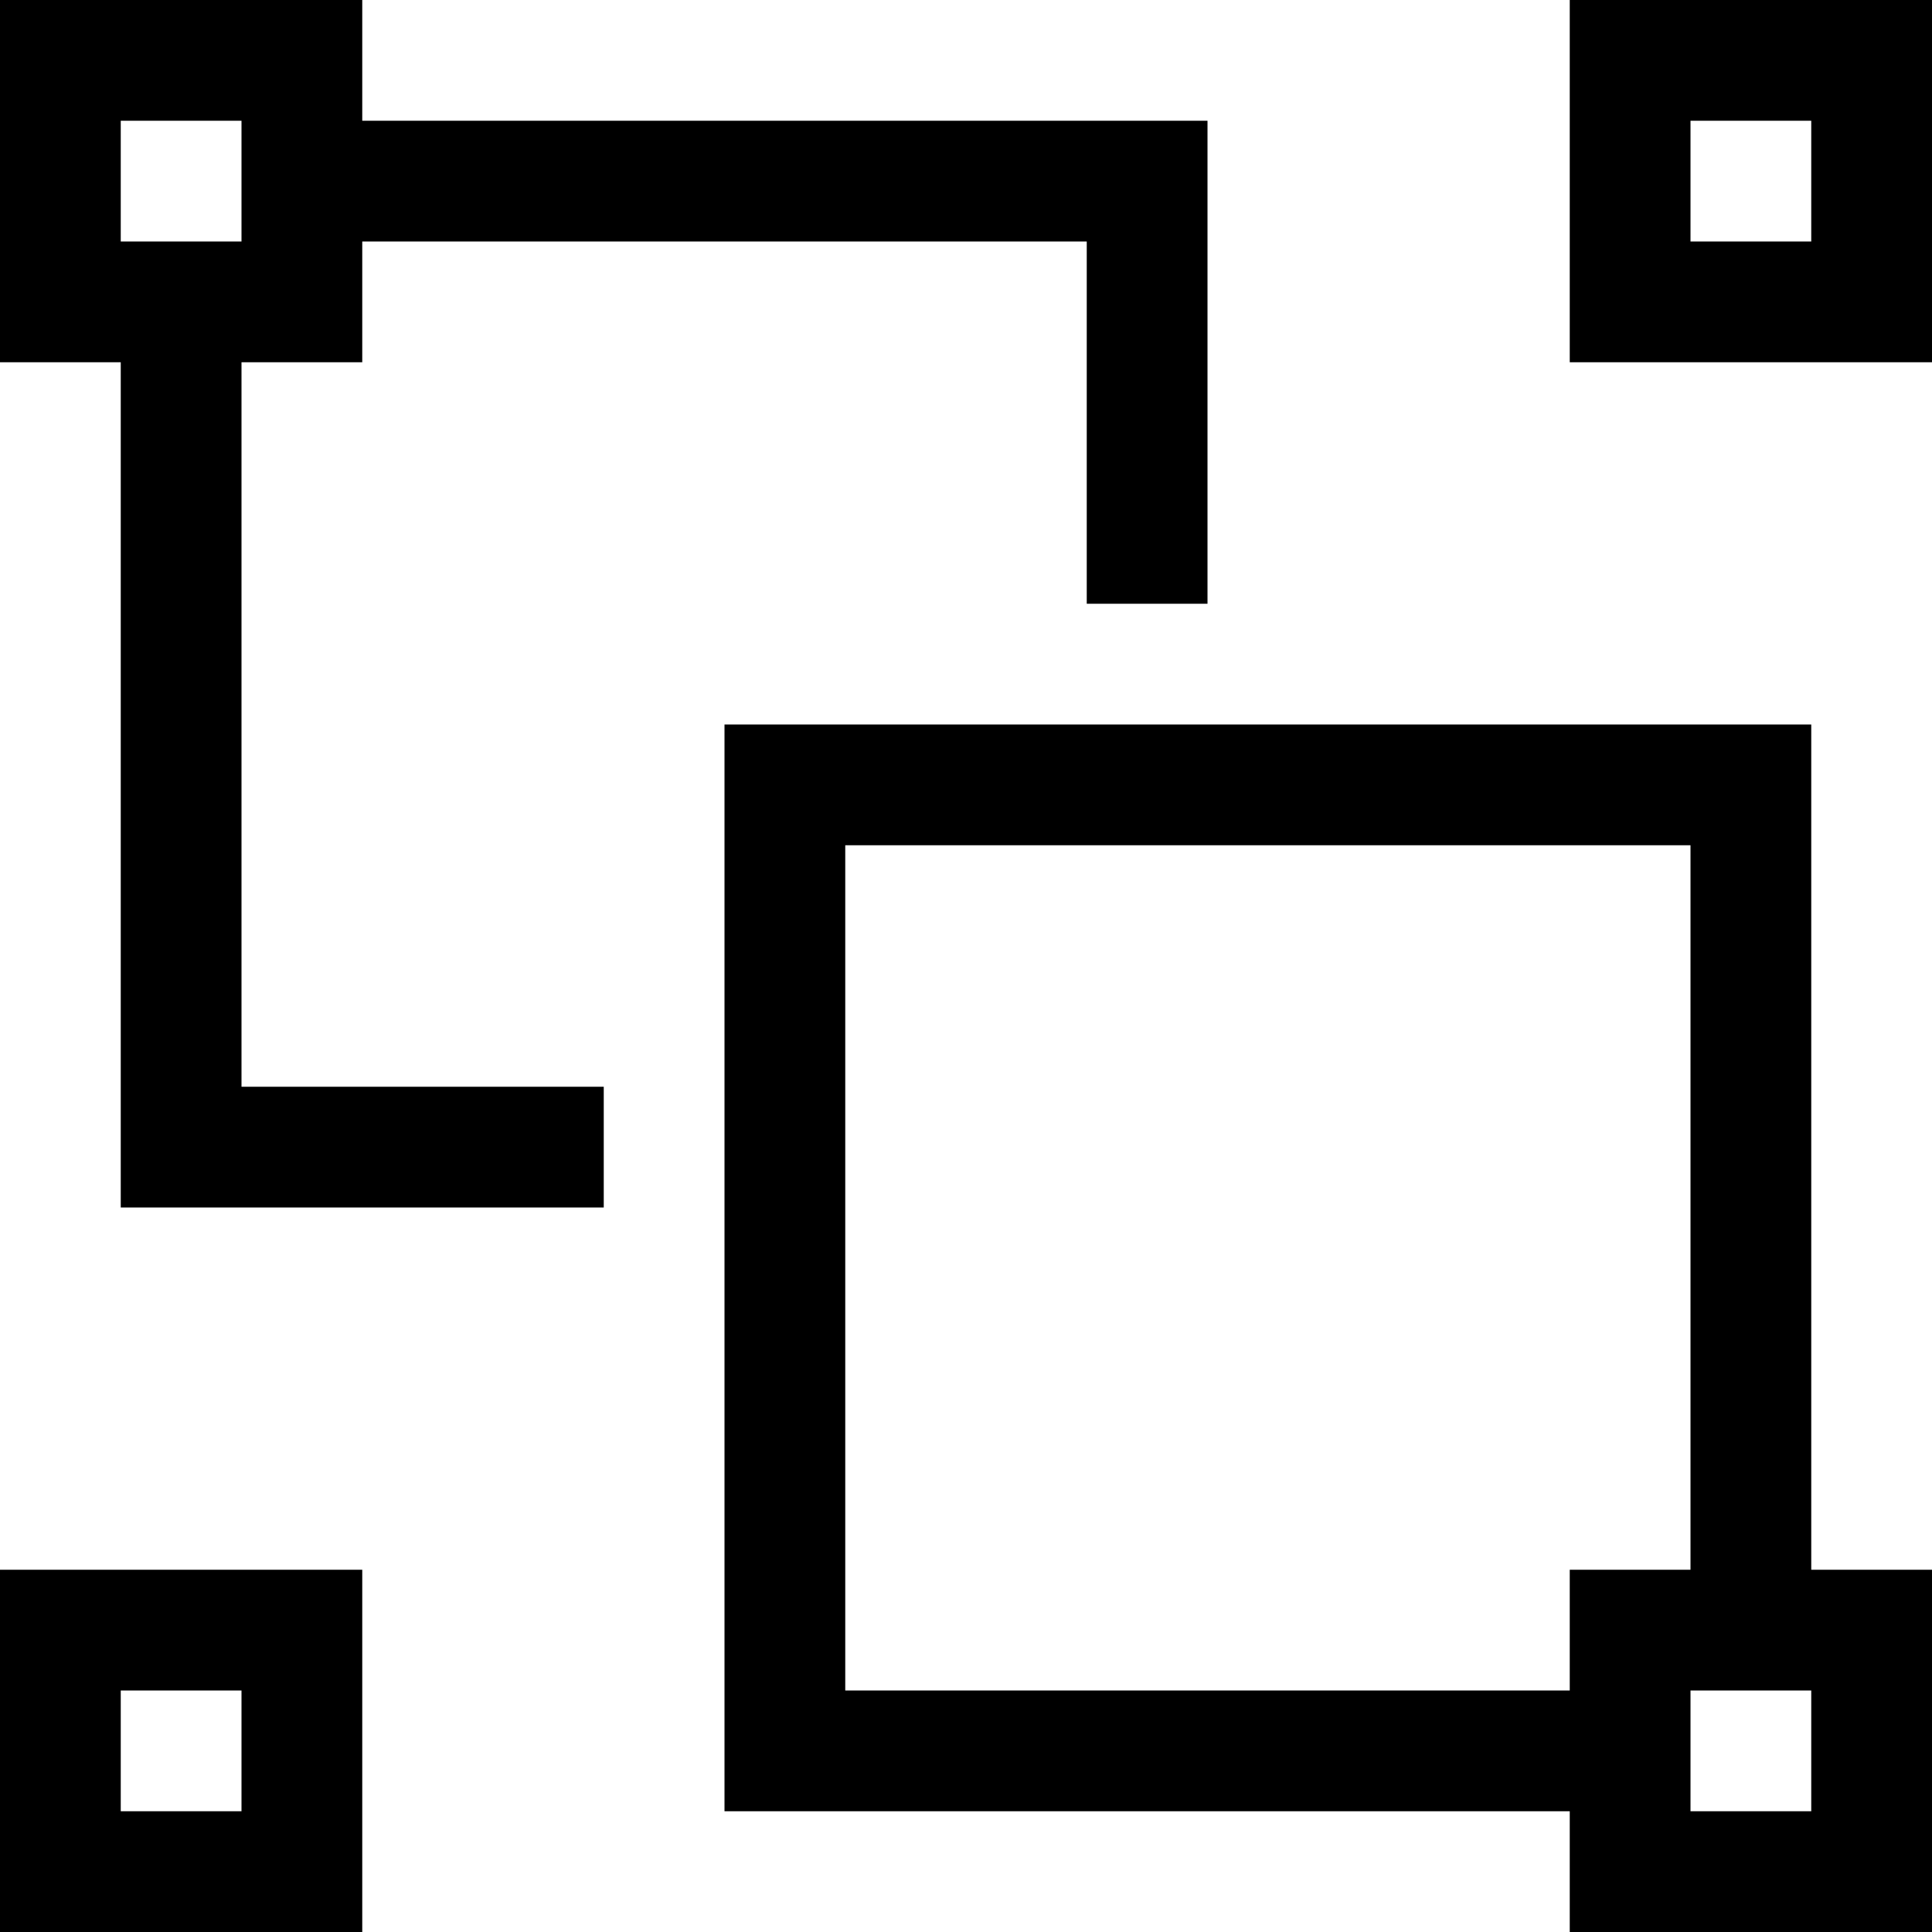 <svg id="icons" xmlns="http://www.w3.org/2000/svg" viewBox="0 0 16 16"><path d="M0 13v3h3v-3zm2 2H1v-1h1zM3 1V0H0v3h1v7h4V9H2V3h1V2h6v3h1V1zM2 2H1V1h1zm13 11V6H6v9h7v1h3v-3zm-2 1H7V7h7v6h-1zm2 1h-1v-1h1zM13 0v3h3V0zm2 2h-1V1h1z"/><path fill="none" d="M0 0h16v16H0z"/></svg>